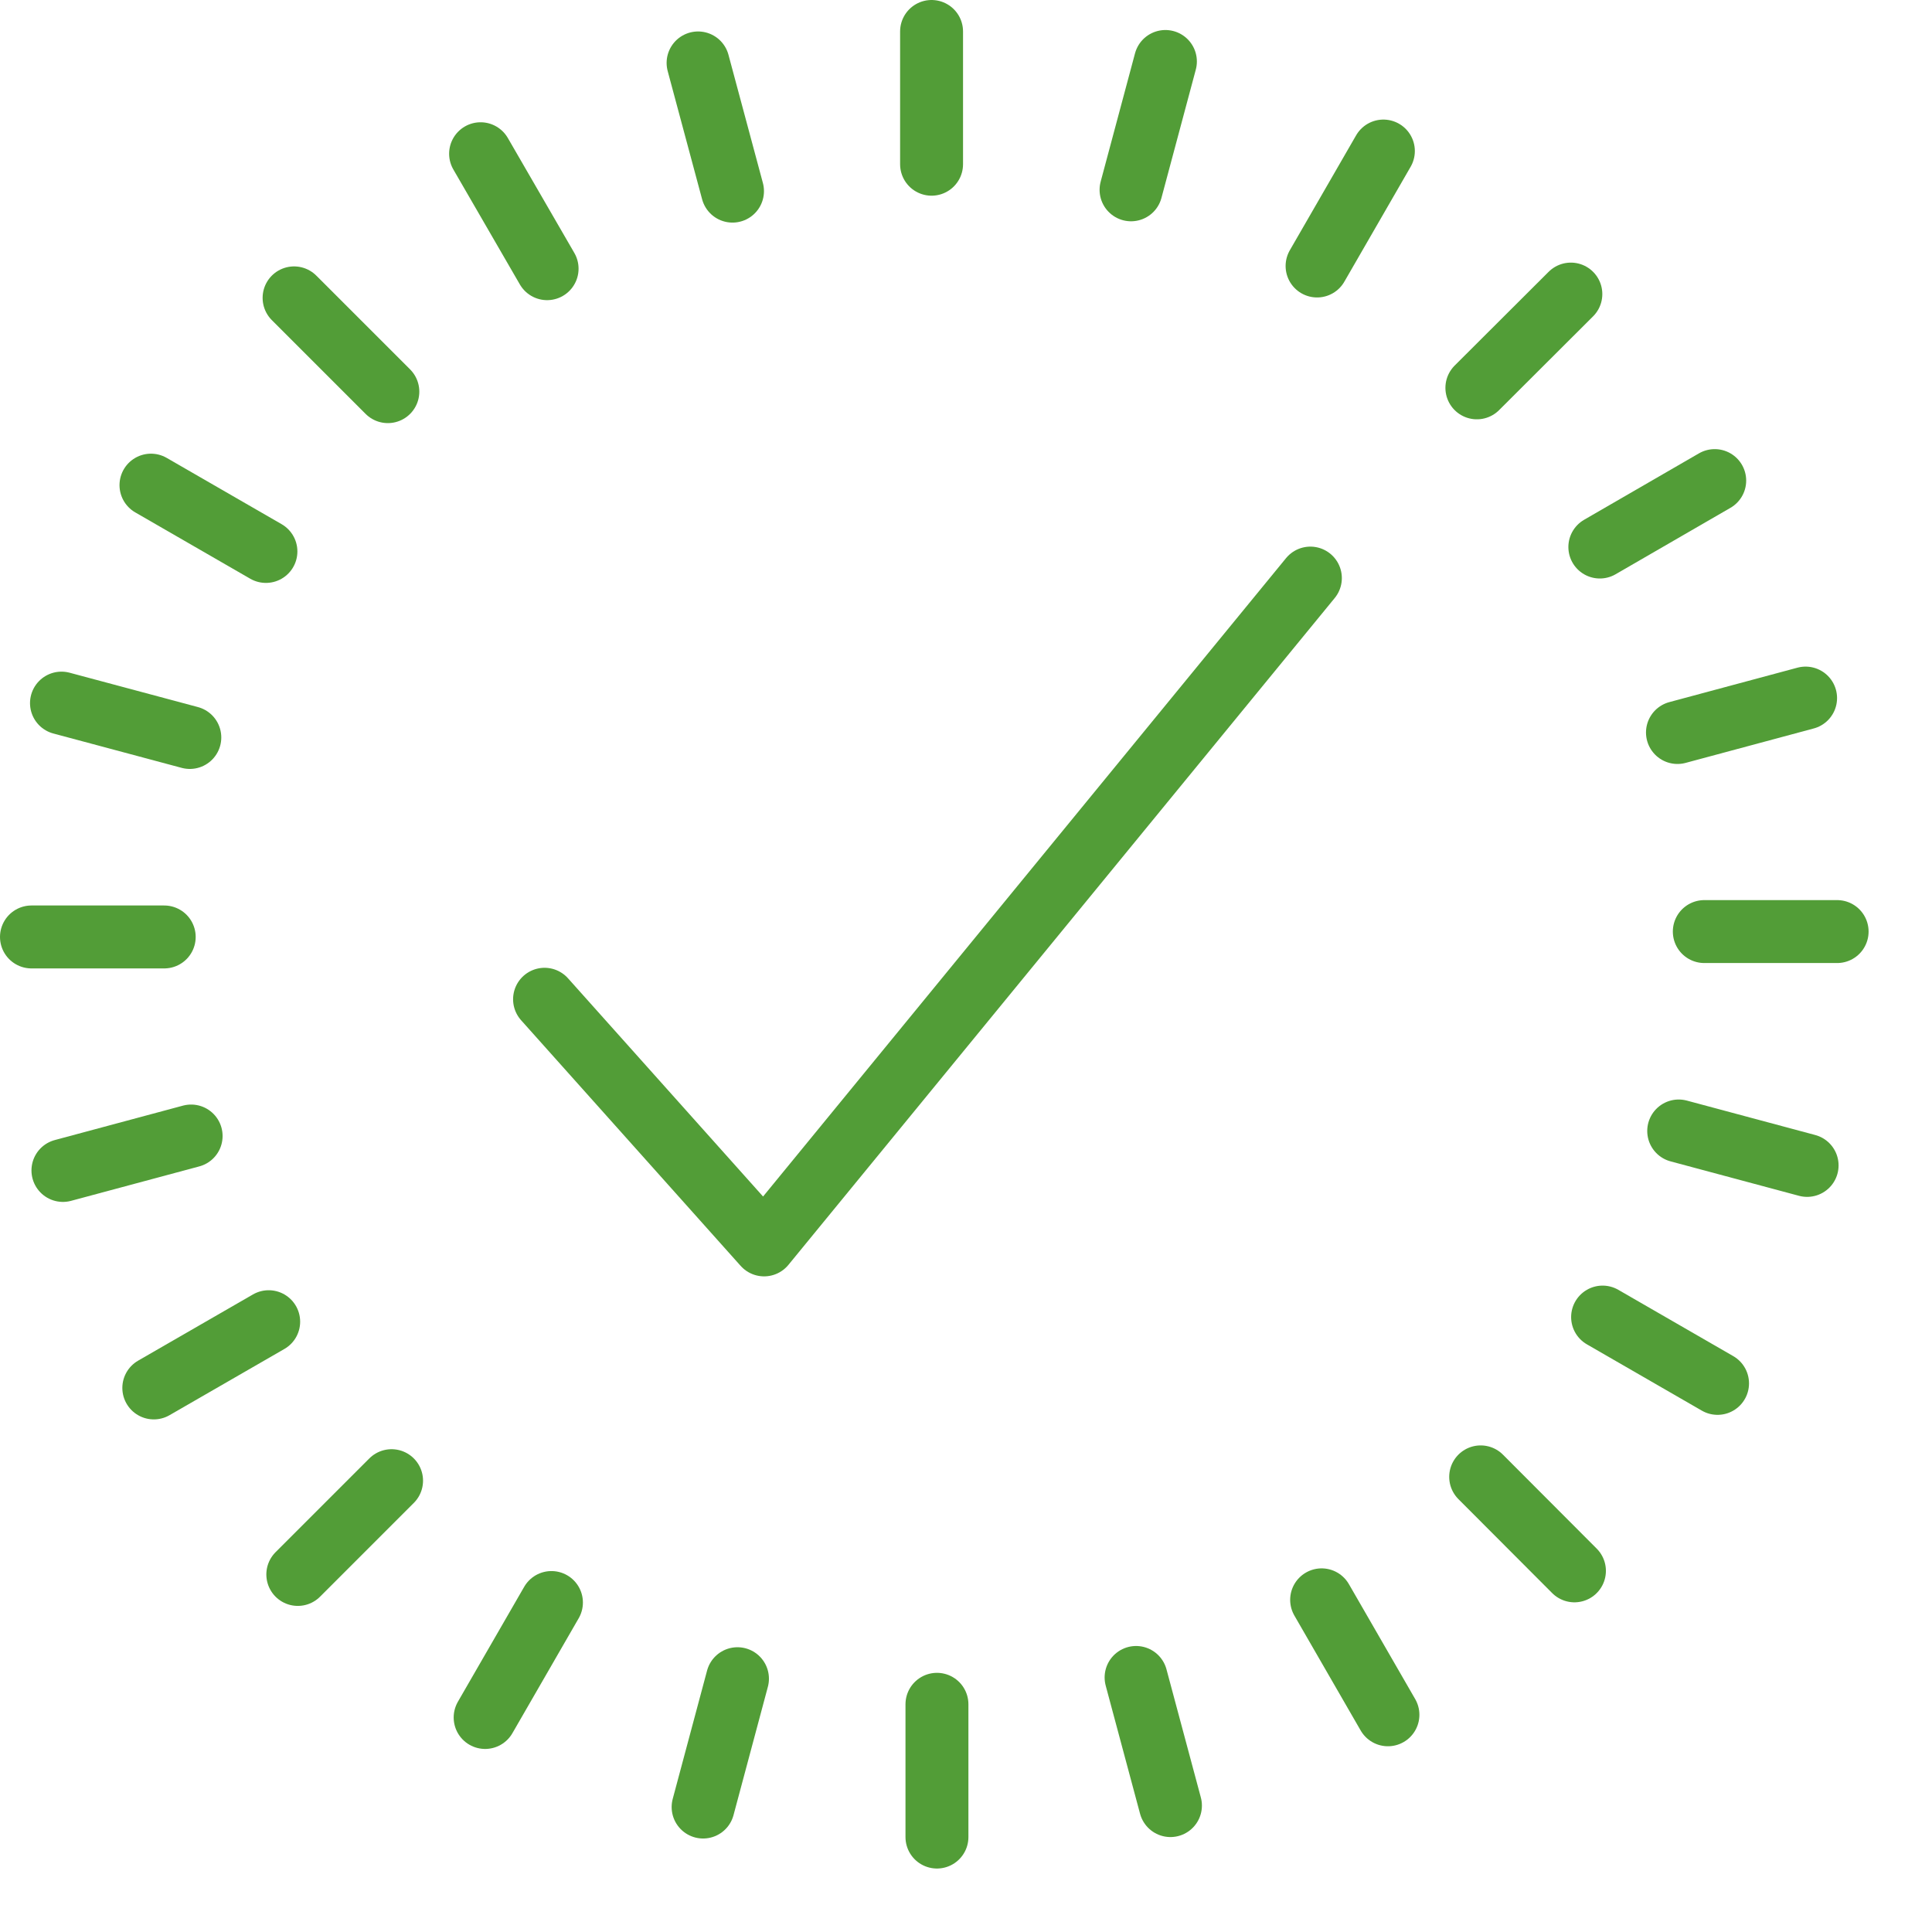 <svg width="28" height="28" viewBox="0 0 28 28" fill="none" xmlns="http://www.w3.org/2000/svg">
<g clip-path="url(#clip0_518_5819)">
<path d="M7.892 14.482L11.074 18.042L18.991 8.378" stroke="#529D37" stroke-width="0.912" stroke-linecap="round" stroke-linejoin="round"/>
<path d="M13.501 2.38V0.456" stroke="#529D37" stroke-width="0.912" stroke-linecap="round" stroke-linejoin="round"/>
<path d="M10.616 2.77L10.117 0.912" stroke="#529D37" stroke-width="0.912" stroke-linecap="round" stroke-linejoin="round"/>
<path d="M7.929 3.894L6.965 2.228" stroke="#529D37" stroke-width="0.912" stroke-linecap="round" stroke-linejoin="round"/>
<path d="M5.621 5.676L4.262 4.317" stroke="#529D37" stroke-width="0.912" stroke-linecap="round" stroke-linejoin="round"/>
<path d="M3.854 7.992L2.188 7.031" stroke="#529D37" stroke-width="0.912" stroke-linecap="round" stroke-linejoin="round"/>
<path d="M2.751 10.688L0.891 10.19" stroke="#529D37" stroke-width="0.912" stroke-linecap="round" stroke-linejoin="round"/>
<path d="M2.38 13.579H0.456" stroke="#529D37" stroke-width="0.912" stroke-linecap="round" stroke-linejoin="round"/>
<path d="M2.77 16.464L0.912 16.963" stroke="#529D37" stroke-width="0.912" stroke-linecap="round" stroke-linejoin="round"/>
<path d="M3.894 19.155L2.229 20.115" stroke="#529D37" stroke-width="0.912" stroke-linecap="round" stroke-linejoin="round"/>
<path d="M5.675 21.459L4.316 22.818" stroke="#529D37" stroke-width="0.912" stroke-linecap="round" stroke-linejoin="round"/>
<path d="M7.992 23.225L7.031 24.891" stroke="#529D37" stroke-width="0.912" stroke-linecap="round" stroke-linejoin="round"/>
<path d="M10.688 24.329L10.19 26.189" stroke="#529D37" stroke-width="0.912" stroke-linecap="round" stroke-linejoin="round"/>
<path d="M13.579 24.7V26.624" stroke="#529D37" stroke-width="0.912" stroke-linecap="round" stroke-linejoin="round"/>
<path d="M16.465 24.311L16.963 26.168" stroke="#529D37" stroke-width="0.912" stroke-linecap="round" stroke-linejoin="round"/>
<path d="M19.154 23.186L20.115 24.852" stroke="#529D37" stroke-width="0.912" stroke-linecap="round" stroke-linejoin="round"/>
<path d="M21.459 21.404L22.818 22.766" stroke="#529D37" stroke-width="0.912" stroke-linecap="round" stroke-linejoin="round"/>
<path d="M23.226 19.088L24.892 20.049" stroke="#529D37" stroke-width="0.912" stroke-linecap="round" stroke-linejoin="round"/>
<path d="M24.329 16.391L26.19 16.89" stroke="#529D37" stroke-width="0.912" stroke-linecap="round" stroke-linejoin="round"/>
<path d="M24.7 13.501H26.625" stroke="#529D37" stroke-width="0.912" stroke-linecap="round" stroke-linejoin="round"/>
<path d="M24.311 10.616L26.168 10.117" stroke="#529D37" stroke-width="0.912" stroke-linecap="round" stroke-linejoin="round"/>
<path d="M23.186 7.928L24.851 6.965" stroke="#529D37" stroke-width="0.912" stroke-linecap="round" stroke-linejoin="round"/>
<path d="M21.404 5.621L22.766 4.262" stroke="#529D37" stroke-width="0.912" stroke-linecap="round" stroke-linejoin="round"/>
<path d="M19.088 3.855L20.049 2.189" stroke="#529D37" stroke-width="0.912" stroke-linecap="round" stroke-linejoin="round"/>
<path d="M16.392 2.751L16.89 0.891" stroke="#529D37" stroke-width="0.912" stroke-linecap="round" stroke-linejoin="round"/>
</g>
<defs>
<clipPath id="clip0_518_5819">
<rect width="27.08" height="27.08" fill="white"/>
</clipPath>
</defs>
</svg>
